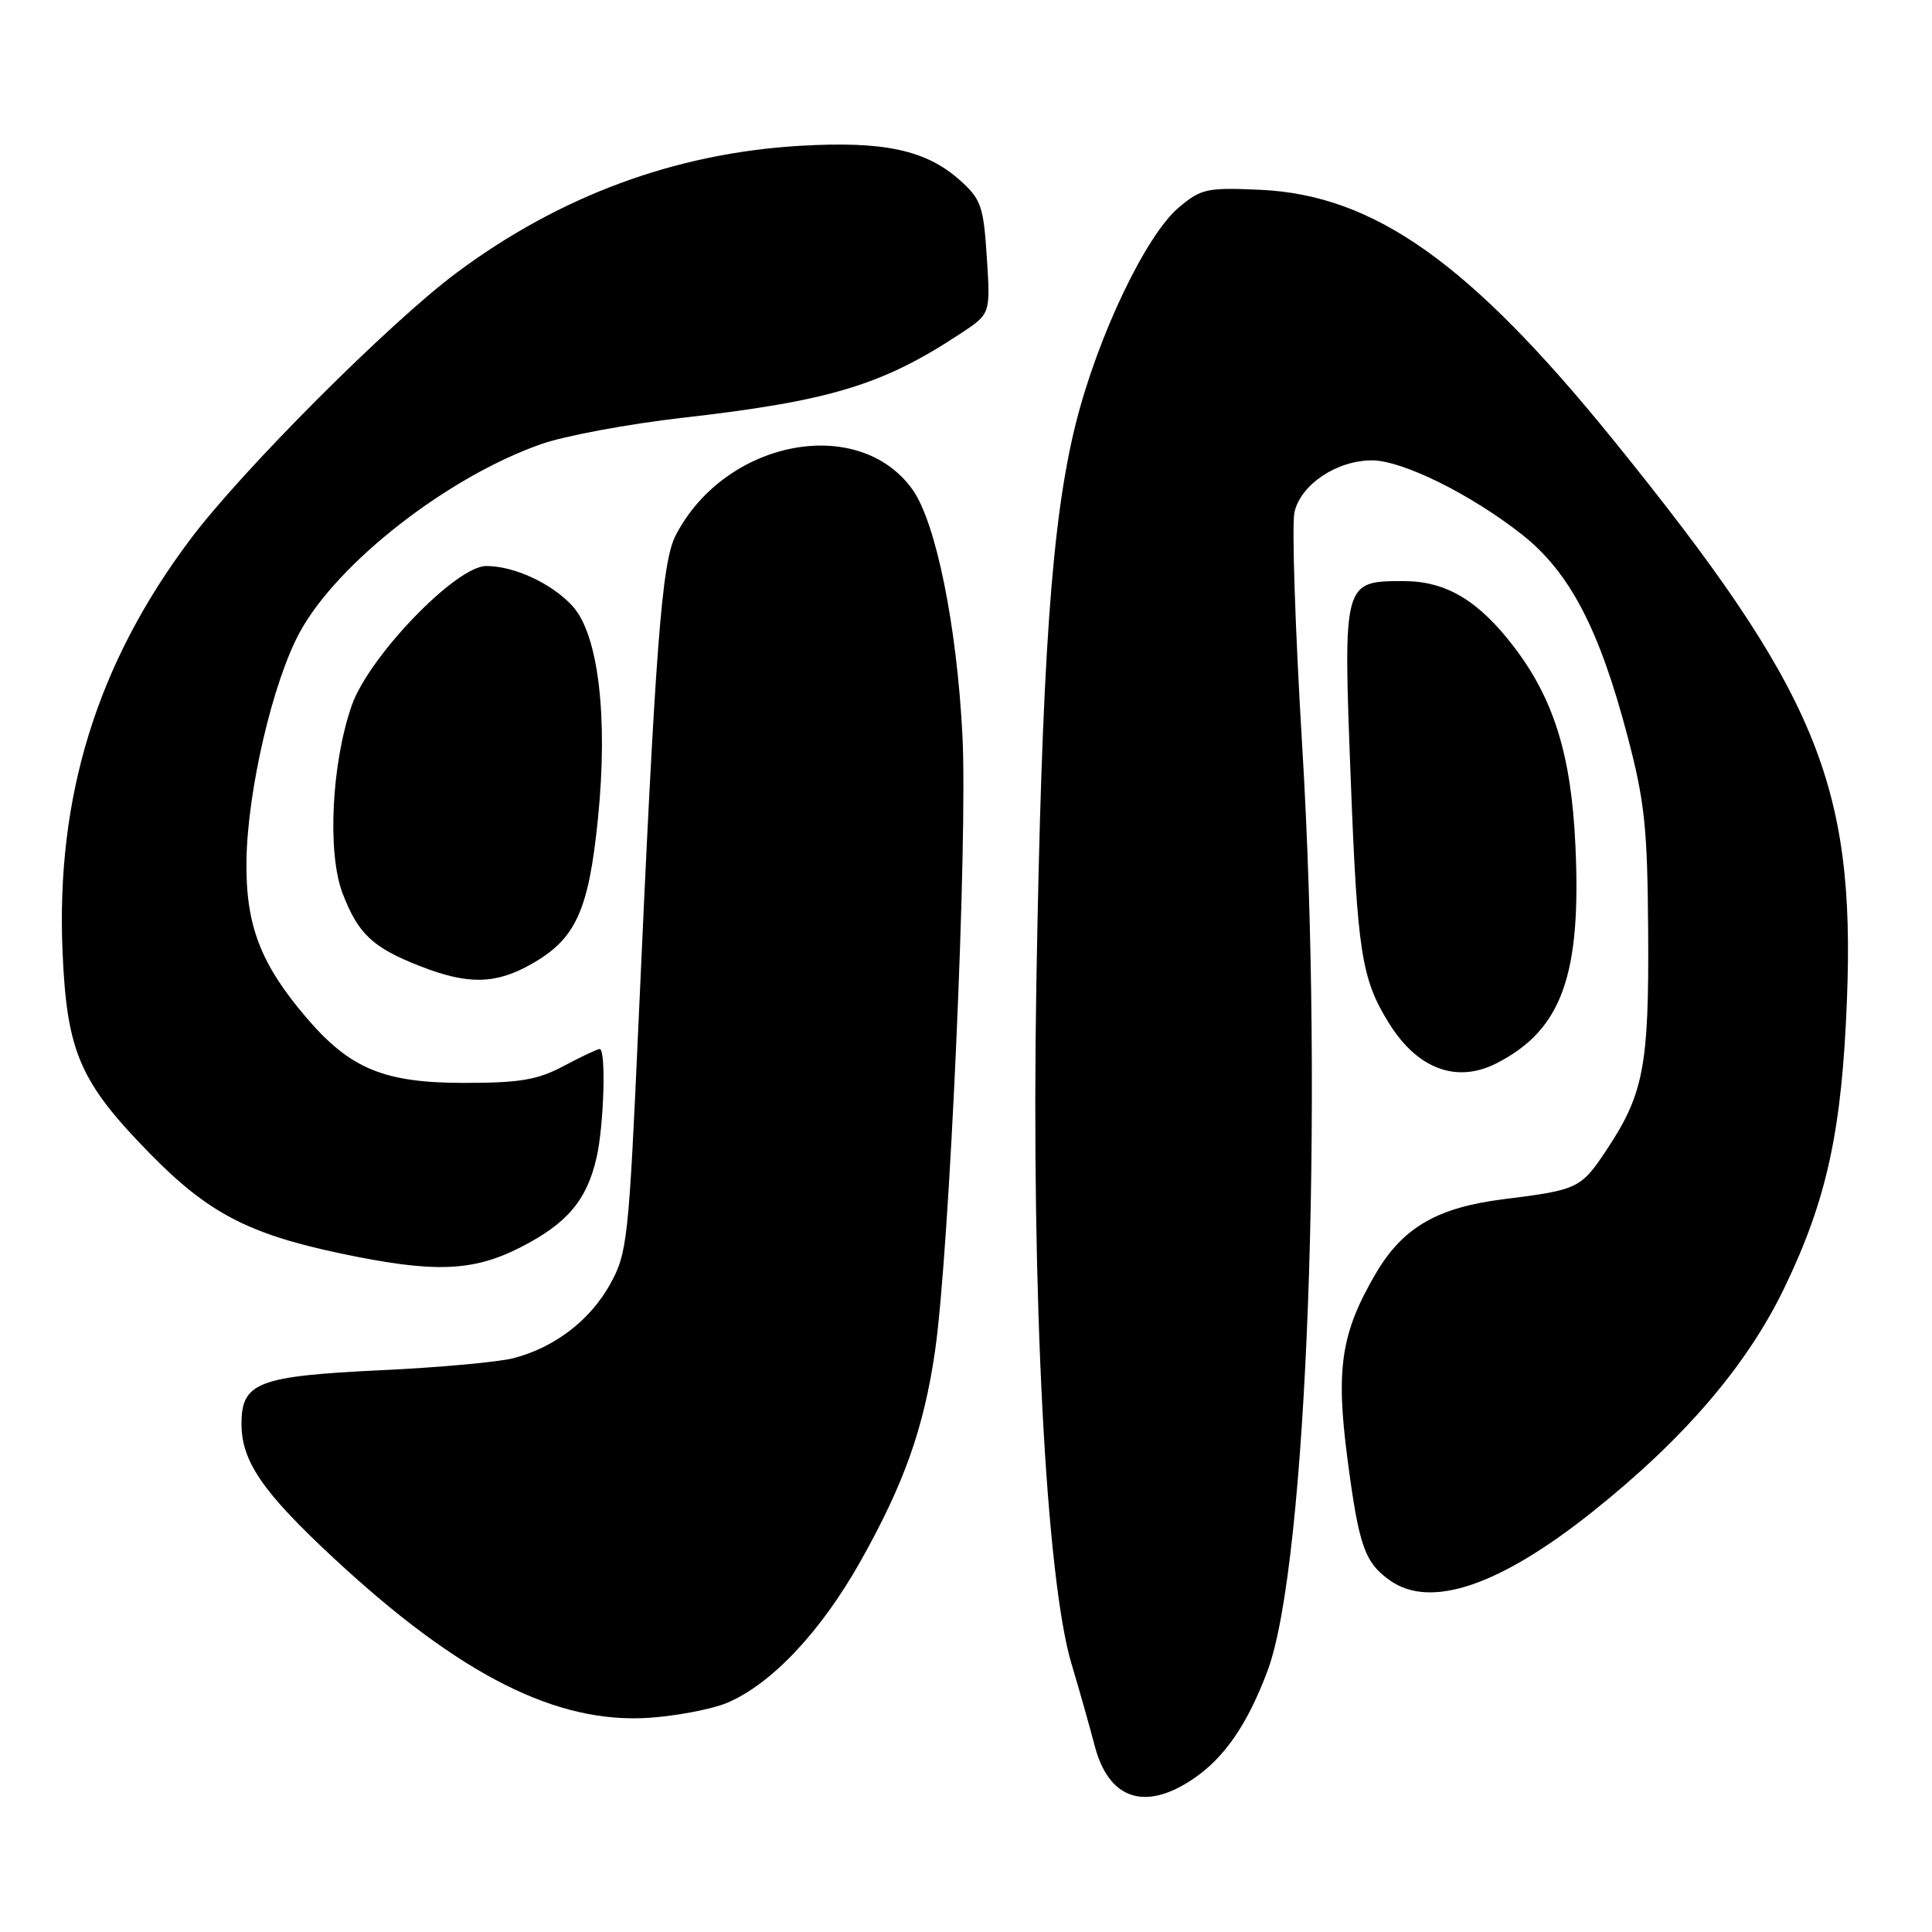 <?xml version="1.0" encoding="UTF-8" standalone="no"?>
<!DOCTYPE svg PUBLIC "-//W3C//DTD SVG 1.1//EN" "http://www.w3.org/Graphics/SVG/1.1/DTD/svg11.dtd" >
<svg xmlns="http://www.w3.org/2000/svg" xmlns:xlink="http://www.w3.org/1999/xlink" version="1.1" viewBox="0 0 256 256">
 <g >
 <path fill="currentColor"
d=" M 158.08 235.73 C 162.25 232.92 165.31 228.47 167.97 221.35 C 173.20 207.37 175.46 146.85 172.54 98.71 C 171.62 83.43 171.16 69.56 171.52 67.89 C 172.33 64.22 177.11 61.01 181.78 61.00 C 185.83 61.00 194.92 65.50 201.72 70.87 C 207.98 75.82 211.91 83.32 215.64 97.50 C 217.93 106.17 218.30 109.62 218.39 123.50 C 218.51 141.16 217.79 144.95 212.95 152.26 C 209.48 157.50 209.15 157.66 199.23 158.90 C 190.41 160.01 185.88 162.65 182.30 168.74 C 177.69 176.62 176.97 181.34 178.56 193.42 C 180.07 204.90 180.83 207.07 184.23 209.45 C 189.60 213.21 198.75 210.09 211.00 200.33 C 223.20 190.61 231.54 180.86 236.49 170.54 C 242.09 158.88 244.06 149.79 244.73 132.48 C 245.84 103.88 240.69 91.53 213.75 58.27 C 194.74 34.81 182.08 25.84 166.99 25.15 C 159.95 24.83 159.15 25.00 156.20 27.49 C 151.85 31.14 145.47 44.51 142.57 56.03 C 139.35 68.84 138.05 87.31 137.32 130.50 C 136.63 171.41 138.59 209.21 141.99 220.50 C 142.98 223.80 144.35 228.65 145.04 231.28 C 146.89 238.41 151.67 240.05 158.08 235.73 Z  M 96.31 225.65 C 102.18 223.19 108.72 216.27 113.98 206.95 C 119.80 196.61 122.41 189.26 123.90 179.00 C 125.81 165.75 128.24 111.35 127.53 97.50 C 126.79 82.89 124.02 69.24 120.92 64.88 C 113.78 54.87 96.08 58.28 89.53 70.94 C 87.68 74.52 86.84 85.57 84.60 135.66 C 83.32 164.21 83.12 166.05 80.87 170.12 C 78.23 174.91 73.54 178.52 68.10 179.95 C 66.12 180.48 58.20 181.20 50.50 181.56 C 34.18 182.34 32.00 183.17 32.00 188.66 C 32.00 193.64 34.79 197.70 44.26 206.50 C 60.95 222.00 73.80 228.48 86.12 227.61 C 89.75 227.35 94.34 226.47 96.31 225.65 Z  M 69.02 165.25 C 75.14 162.12 77.74 159.06 79.04 153.42 C 80.03 149.14 80.33 139.00 79.46 139.00 C 79.16 139.00 77.03 140.01 74.71 141.24 C 71.25 143.09 68.91 143.49 61.50 143.49 C 50.90 143.49 46.40 141.63 40.61 134.86 C 34.50 127.71 32.53 122.56 32.66 114.00 C 32.80 104.69 36.16 90.32 39.72 83.78 C 44.72 74.58 59.33 63.19 71.70 58.85 C 74.81 57.75 83.24 56.18 90.43 55.36 C 110.03 53.13 116.97 51.02 127.35 44.15 C 131.24 41.58 131.24 41.58 130.76 34.11 C 130.32 27.30 130.00 26.39 127.18 23.87 C 122.70 19.87 117.11 18.67 106.00 19.32 C 89.47 20.30 74.20 25.94 60.50 36.14 C 51.62 42.76 32.03 62.36 25.19 71.50 C 12.83 87.98 7.40 105.57 8.29 126.18 C 8.86 139.41 10.59 143.38 19.85 152.84 C 27.53 160.68 32.87 163.49 45.00 166.06 C 57.48 168.70 62.61 168.53 69.02 165.25 Z  M 198.32 140.88 C 206.94 136.46 209.55 129.26 208.75 112.02 C 208.21 100.11 205.90 92.65 200.62 85.73 C 195.93 79.58 191.61 77.00 186.01 77.00 C 177.97 77.00 177.97 76.98 178.97 103.02 C 179.86 126.24 180.39 129.66 184.02 135.54 C 187.80 141.65 193.01 143.60 198.32 140.88 Z  M 70.44 127.73 C 76.29 124.42 78.00 120.67 79.23 108.49 C 80.60 94.97 79.28 84.01 75.84 80.28 C 73.09 77.29 68.13 75.00 64.43 75.00 C 60.42 75.00 48.86 87.00 46.60 93.50 C 43.93 101.18 43.35 113.02 45.39 118.36 C 47.45 123.75 49.38 125.56 55.64 128.01 C 62.04 130.51 65.66 130.44 70.44 127.73 Z "/>
</g>
</svg>